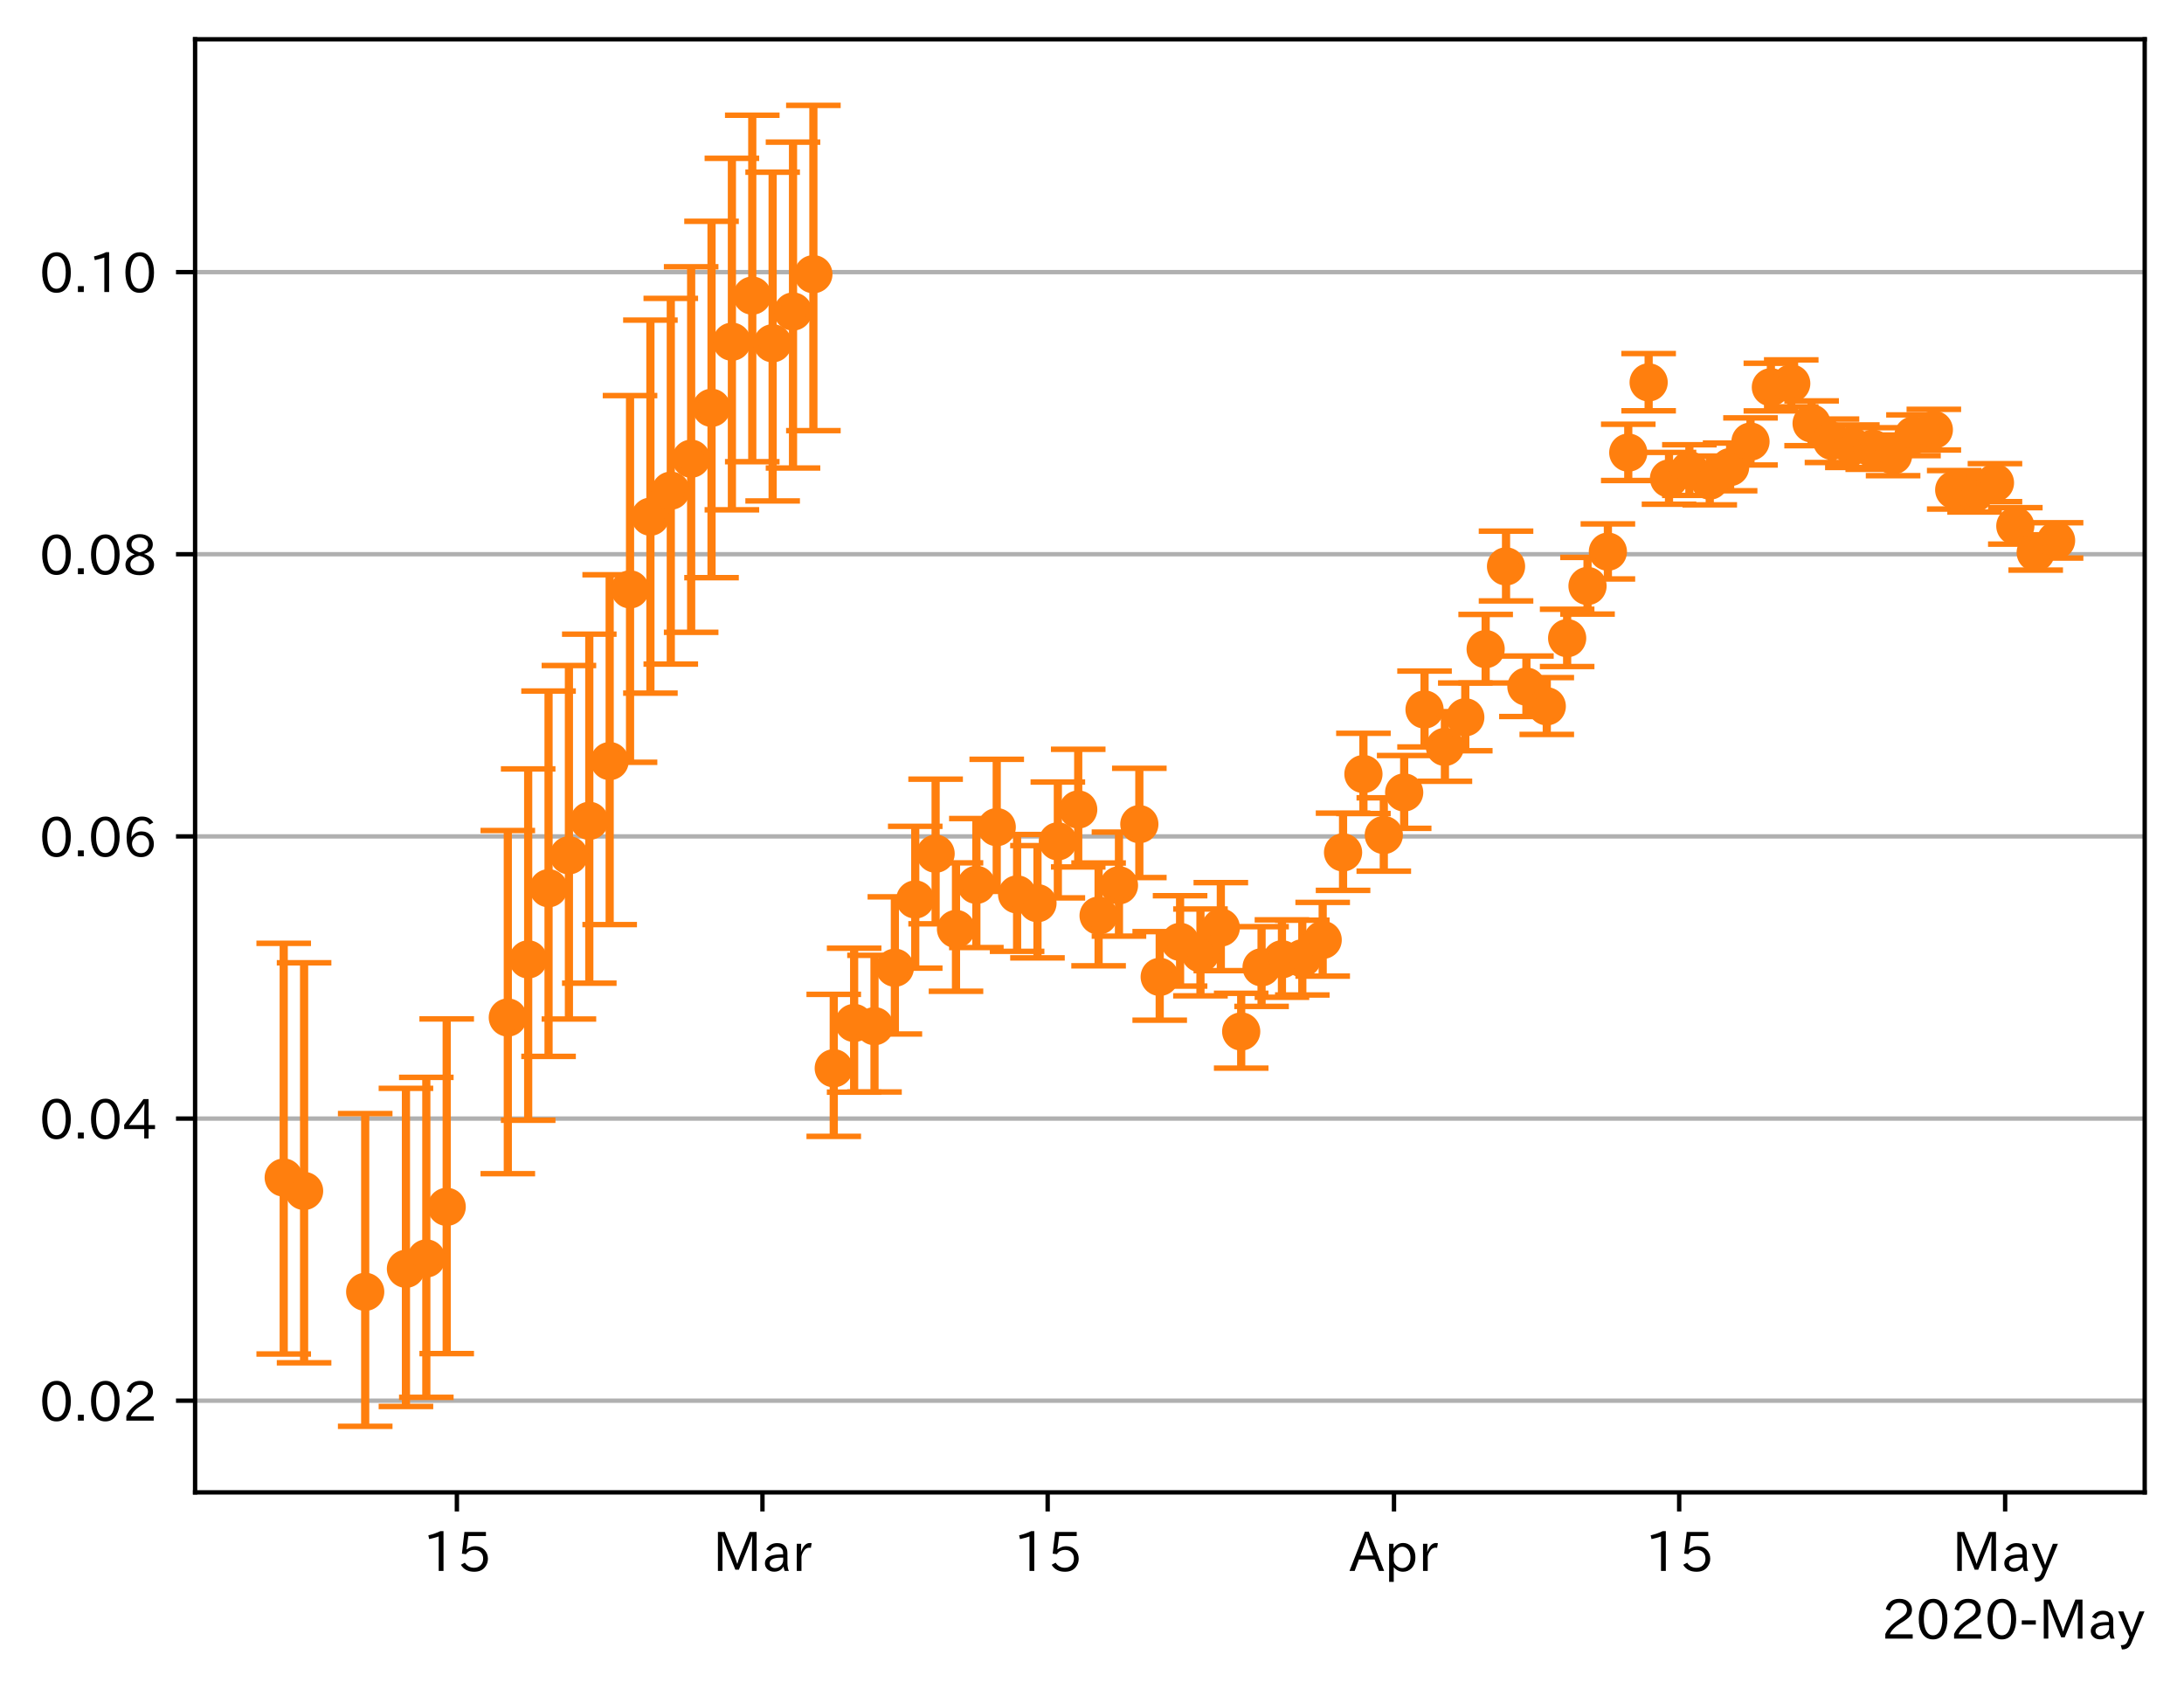 <?xml version="1.0" encoding="utf-8" standalone="no"?>
<!DOCTYPE svg PUBLIC "-//W3C//DTD SVG 1.1//EN"
  "http://www.w3.org/Graphics/SVG/1.1/DTD/svg11.dtd">
<!-- Created with matplotlib (https://matplotlib.org/) -->
<svg height="309.293pt" version="1.1" viewBox="0 0 400.058 309.293" width="400.058pt" xmlns="http://www.w3.org/2000/svg" xmlns:xlink="http://www.w3.org/1999/xlink">
 <defs>
  <style type="text/css">
*{stroke-linecap:butt;stroke-linejoin:round;}
  </style>
 </defs>
 <g id="figure_1">
  <g id="patch_1">
   <path d="M 0 309.293 
L 400.058 309.293 
L 400.058 0 
L 0 0 
z
" style="fill:#ffffff;"/>
  </g>
  <g id="axes_1">
   <g id="patch_2">
    <path d="M 35.737 273.312 
L 392.858 273.312 
L 392.858 7.2 
L 35.737 7.2 
z
" style="fill:#ffffff;"/>
   </g>
   <g id="matplotlib.axis_1">
    <g id="xtick_1">
     <g id="line2d_1">
      <defs>
       <path d="M 0 0 
L 0 3.5 
" id="mb4b5fc99e2" style="stroke:#000000;stroke-width:0.8;"/>
      </defs>
      <g>
       <use style="stroke:#000000;stroke-width:0.8;" x="83.689" xlink:href="#mb4b5fc99e2" y="273.312"/>
      </g>
     </g>
     <g id="text_1">
      <!-- 15 -->
      <defs>
       <path d="M 38.484 0.984 
L 29.688 0.984 
L 29.688 64.109 
Q 21.438 61.281 12.312 59.328 
L 10.688 66.109 
Q 23.734 69.391 32.906 73.922 
L 38.484 73.922 
z
" id="IPAexGothic-49"/>
       <path d="M 18.406 40.672 
Q 25.531 46.297 33.938 46.297 
Q 44 46.297 50.641 39.5 
Q 56.844 33.016 56.844 23.391 
Q 56.844 14.656 51.516 8.016 
Q 44.828 -0.484 31.734 -0.484 
Q 14.984 -0.484 7.328 12.25 
L 14.656 16.062 
Q 20.453 6.781 31.453 6.781 
Q 38.531 6.781 43.266 11.188 
Q 48.141 15.828 48.141 23.484 
Q 48.141 30.719 43.844 35.016 
Q 39.359 39.5 32.125 39.5 
Q 21.969 39.5 16.75 31.688 
L 9.234 32.672 
L 13.812 72.406 
L 53.219 72.406 
L 53.219 64.891 
L 20.953 64.891 
L 17.719 40.672 
z
" id="IPAexGothic-53"/>
      </defs>
      <g transform="translate(77.391 287.803)scale(0.1 -0.1)">
       <use xlink:href="#IPAexGothic-49"/>
       <use x="62.988" xlink:href="#IPAexGothic-53"/>
      </g>
     </g>
    </g>
    <g id="xtick_2">
     <g id="line2d_2">
      <g>
       <use style="stroke:#000000;stroke-width:0.8;" x="139.664" xlink:href="#mb4b5fc99e2" y="273.312"/>
      </g>
     </g>
     <g id="text_2">
      <!-- Mar -->
      <defs>
       <path d="M 80.422 0.984 
L 71.828 0.984 
L 71.828 39.594 
Q 71.828 51.266 72.406 64.594 
L 72.016 64.594 
Q 68.062 53.266 63.531 41.797 
L 47.906 3.266 
L 41.406 3.266 
L 25.641 42.578 
Q 20.75 54.781 17.625 64.703 
L 17.234 64.703 
Q 17.828 48.922 17.828 39.891 
L 17.828 0.984 
L 9.516 0.984 
L 9.516 72.406 
L 22.125 72.406 
L 39.109 30.375 
Q 42.141 23 44.828 14.156 
L 45.125 14.156 
Q 47.312 22.125 50.531 30.172 
L 67.438 72.406 
L 80.422 72.406 
z
" id="IPAexGothic-77"/>
       <path d="M 49.312 0.984 
L 41.75 0.984 
Q 39.984 4.734 39.547 8.688 
L 39.203 8.688 
Q 33.547 -0.391 22.312 -0.391 
Q 14.594 -0.391 9.719 4.5 
Q 5.422 8.797 5.422 14.984 
Q 5.422 30.422 32.031 31.203 
L 38.719 31.391 
L 38.719 33.984 
Q 38.719 39.203 35.75 42.188 
Q 32.625 45.312 27.734 45.312 
Q 19.344 45.312 15.141 37.156 
L 7.719 40.578 
Q 14.656 52 27.938 52 
Q 37.109 52 42.047 46.875 
Q 46.625 42.281 46.625 33.891 
L 46.625 15.578 
Q 46.625 6.25 49.312 0.984 
z
M 38.922 25.391 
L 33.453 25.297 
Q 14.109 24.859 14.109 14.891 
Q 14.109 11.375 16.406 9.078 
Q 19.234 6.297 23.828 6.297 
Q 30.219 6.297 34.906 10.984 
Q 38.922 15.141 38.922 21 
z
" id="IPAexGothic-97"/>
       <path d="M 36.078 51.812 
L 34.578 43.266 
Q 32.906 43.609 31.594 43.609 
Q 25.828 43.609 22.078 38.188 
Q 17.391 31.344 17.391 26.172 
L 17.391 0.984 
L 8.797 0.984 
L 8.797 50.781 
L 16.891 50.781 
L 16.5 35.984 
L 16.703 35.984 
Q 22.219 52.203 32.766 52.203 
Q 34.469 52.203 36.078 51.812 
z
" id="IPAexGothic-114"/>
      </defs>
      <g transform="translate(130.555 287.803)scale(0.1 -0.1)">
       <use xlink:href="#IPAexGothic-77"/>
       <use x="90.186" xlink:href="#IPAexGothic-97"/>
       <use x="145.166" xlink:href="#IPAexGothic-114"/>
      </g>
     </g>
    </g>
    <g id="xtick_3">
     <g id="line2d_3">
      <g>
       <use style="stroke:#000000;stroke-width:0.8;" x="191.908" xlink:href="#mb4b5fc99e2" y="273.312"/>
      </g>
     </g>
     <g id="text_3">
      <!-- 15 -->
      <g transform="translate(185.609 287.803)scale(0.1 -0.1)">
       <use xlink:href="#IPAexGothic-49"/>
       <use x="62.988" xlink:href="#IPAexGothic-53"/>
      </g>
     </g>
    </g>
    <g id="xtick_4">
     <g id="line2d_4">
      <g>
       <use style="stroke:#000000;stroke-width:0.8;" x="255.346" xlink:href="#mb4b5fc99e2" y="273.312"/>
      </g>
     </g>
     <g id="text_4">
      <!-- Apr -->
      <defs>
       <path d="M 63.375 0.984 
L 53.812 0.984 
L 45.906 22.016 
L 17.188 22.016 
L 9.422 0.984 
L -0.094 0.984 
L 28.219 72.906 
L 35.297 72.906 
z
M 43.406 29.109 
L 36.188 48.094 
Q 33.203 56.062 31.688 62.5 
L 31.391 62.5 
Q 29.641 55.672 26.812 48.094 
L 19.734 29.109 
z
" id="IPAexGothic-65"/>
       <path d="M 16.797 42 
Q 23.828 52.203 34.469 52.203 
Q 43.266 52.203 49.562 45.906 
Q 56.891 38.578 56.891 25.688 
Q 56.891 13.141 49.656 5.812 
Q 43.359 -0.484 34.375 -0.484 
Q 24.516 -0.484 17.281 7.766 
L 17.281 -19 
L 8.797 -19 
L 8.797 50.781 
L 16.797 50.781 
z
M 17.281 30.469 
L 17.281 20.172 
Q 17.281 14.016 23.688 9.375 
Q 27.984 6.297 32.906 6.297 
Q 38.578 6.297 42.578 10.297 
Q 47.906 15.578 47.906 25.484 
Q 47.906 34.375 43.5 39.984 
Q 39.109 45.312 32.812 45.312 
Q 25.875 45.312 20.906 38.812 
Q 17.281 34.125 17.281 30.469 
z
" id="IPAexGothic-112"/>
      </defs>
      <g transform="translate(247.204 287.803)scale(0.1 -0.1)">
       <use xlink:href="#IPAexGothic-65"/>
       <use x="63.721" xlink:href="#IPAexGothic-112"/>
       <use x="125.83" xlink:href="#IPAexGothic-114"/>
      </g>
     </g>
    </g>
    <g id="xtick_5">
     <g id="line2d_5">
      <g>
       <use style="stroke:#000000;stroke-width:0.8;" x="307.589" xlink:href="#mb4b5fc99e2" y="273.312"/>
      </g>
     </g>
     <g id="text_5">
      <!-- 15 -->
      <g transform="translate(301.291 287.803)scale(0.1 -0.1)">
       <use xlink:href="#IPAexGothic-49"/>
       <use x="62.988" xlink:href="#IPAexGothic-53"/>
      </g>
     </g>
    </g>
    <g id="xtick_6">
     <g id="line2d_6">
      <g>
       <use style="stroke:#000000;stroke-width:0.8;" x="367.296" xlink:href="#mb4b5fc99e2" y="273.312"/>
      </g>
     </g>
     <g id="text_6">
      <!-- May -->
      <defs>
       <path d="M 48.781 50.781 
L 24.609 -7.625 
Q 19.969 -18.797 8.594 -18.797 
L 7.469 -18.797 
L 5.375 -10.984 
L 6.984 -10.984 
Q 15.141 -10.984 17.969 -3.719 
L 21.188 4.297 
L 0.594 50.781 
L 10.297 50.781 
L 21.297 22.797 
Q 23.875 16.016 25.094 12.203 
L 25.391 12.203 
Q 27.344 18.266 29.109 22.797 
L 39.5 50.781 
z
" id="IPAexGothic-121"/>
      </defs>
      <g transform="translate(357.576 287.803)scale(0.1 -0.1)">
       <use xlink:href="#IPAexGothic-77"/>
       <use x="90.186" xlink:href="#IPAexGothic-97"/>
       <use x="145.166" xlink:href="#IPAexGothic-121"/>
      </g>
     </g>
    </g>
    <g id="text_7">
     <!-- 2020-May -->
     <defs>
      <path d="M 57.172 0.984 
L 6.984 0.984 
L 6.984 9.281 
Q 12.891 23.047 29.594 34.422 
L 32.375 36.281 
Q 40.922 42.141 43.609 45.406 
Q 46.688 49.266 46.688 53.812 
Q 46.688 58.938 43.062 62.547 
Q 39.062 66.547 32.562 66.547 
Q 19.531 66.547 15.484 52 
L 7.766 54.781 
Q 13.328 73.828 33.062 73.828 
Q 43.844 73.828 50.25 67.438 
Q 55.859 61.672 55.859 53.516 
Q 55.859 47.469 52.25 42.531 
Q 48.922 37.75 36.969 30.281 
L 34.859 29 
Q 19.625 19.578 15.281 8.891 
L 57.172 8.891 
z
" id="IPAexGothic-50"/>
      <path d="M 31.844 73.828 
Q 45.016 73.828 52.094 61.625 
Q 57.719 51.953 57.719 36.625 
Q 57.719 21.438 52.094 11.578 
Q 45.125 -0.484 31.5 -0.484 
Q 17.922 -0.484 10.938 11.578 
Q 5.328 21.438 5.328 36.719 
Q 5.328 58.016 15.625 67.719 
Q 22.172 73.828 31.844 73.828 
z
M 31.5 66.656 
Q 23.688 66.656 19.188 58.734 
Q 14.594 50.734 14.594 36.625 
Q 14.594 22.75 19.094 14.797 
Q 23.641 6.984 31.5 6.984 
Q 40.922 6.984 45.453 18.016 
Q 48.438 25.344 48.438 37.109 
Q 48.438 50.875 43.844 58.734 
Q 39.203 66.656 31.5 66.656 
z
" id="IPAexGothic-48"/>
      <path d="M 30.766 26.609 
L 4.984 26.609 
L 4.984 34.422 
L 30.766 34.422 
z
" id="IPAexGothic-45"/>
     </defs>
     <g transform="translate(344.645 300.193)scale(0.1 -0.1)">
      <use xlink:href="#IPAexGothic-50"/>
      <use x="62.988" xlink:href="#IPAexGothic-48"/>
      <use x="125.977" xlink:href="#IPAexGothic-50"/>
      <use x="188.965" xlink:href="#IPAexGothic-48"/>
      <use x="251.953" xlink:href="#IPAexGothic-45"/>
      <use x="287.744" xlink:href="#IPAexGothic-77"/>
      <use x="377.93" xlink:href="#IPAexGothic-97"/>
      <use x="432.91" xlink:href="#IPAexGothic-121"/>
     </g>
    </g>
   </g>
   <g id="matplotlib.axis_2">
    <g id="ytick_1">
     <g id="line2d_7">
      <path clip-path="url(#pa43cb6fadd)" d="M 35.737 256.526 
L 392.858 256.526 
" style="fill:none;stroke:#b0b0b0;stroke-linecap:square;stroke-width:0.8;"/>
     </g>
     <g id="line2d_8">
      <defs>
       <path d="M 0 0 
L -3.5 0 
" id="m1cf8b0e8ee" style="stroke:#000000;stroke-width:0.8;"/>
      </defs>
      <g>
       <use style="stroke:#000000;stroke-width:0.8;" x="35.737" xlink:href="#m1cf8b0e8ee" y="256.526"/>
      </g>
     </g>
     <g id="text_8">
      <!-- 0.02 -->
      <defs>
       <path d="M 18.5 0.984 
L 7.719 0.984 
L 7.719 11.766 
L 18.5 11.766 
z
" id="IPAexGothic-46"/>
      </defs>
      <g transform="translate(7.2 260.272)scale(0.1 -0.1)">
       <use xlink:href="#IPAexGothic-48"/>
       <use x="62.988" xlink:href="#IPAexGothic-46"/>
       <use x="89.404" xlink:href="#IPAexGothic-48"/>
       <use x="152.393" xlink:href="#IPAexGothic-50"/>
      </g>
     </g>
    </g>
    <g id="ytick_2">
     <g id="line2d_9">
      <path clip-path="url(#pa43cb6fadd)" d="M 35.737 204.853 
L 392.858 204.853 
" style="fill:none;stroke:#b0b0b0;stroke-linecap:square;stroke-width:0.8;"/>
     </g>
     <g id="line2d_10">
      <g>
       <use style="stroke:#000000;stroke-width:0.8;" x="35.737" xlink:href="#m1cf8b0e8ee" y="204.853"/>
      </g>
     </g>
     <g id="text_9">
      <!-- 0.04 -->
      <defs>
       <path d="M 59.578 18.109 
L 47.797 18.109 
L 47.797 0.984 
L 39.797 0.984 
L 39.797 18.109 
L 3.078 18.109 
L 3.078 26.125 
L 38.375 73.094 
L 47.797 73.094 
L 47.797 25.531 
L 59.578 25.531 
z
M 40.281 64.203 
L 39.984 64.203 
Q 35.594 57.125 31.297 51.312 
L 11.859 25.531 
L 39.797 25.531 
L 39.797 49.125 
Q 39.797 54.391 40.281 64.203 
z
" id="IPAexGothic-52"/>
      </defs>
      <g transform="translate(7.2 208.598)scale(0.1 -0.1)">
       <use xlink:href="#IPAexGothic-48"/>
       <use x="62.988" xlink:href="#IPAexGothic-46"/>
       <use x="89.404" xlink:href="#IPAexGothic-48"/>
       <use x="152.393" xlink:href="#IPAexGothic-52"/>
      </g>
     </g>
    </g>
    <g id="ytick_3">
     <g id="line2d_11">
      <path clip-path="url(#pa43cb6fadd)" d="M 35.737 153.18 
L 392.858 153.18 
" style="fill:none;stroke:#b0b0b0;stroke-linecap:square;stroke-width:0.8;"/>
     </g>
     <g id="line2d_12">
      <g>
       <use style="stroke:#000000;stroke-width:0.8;" x="35.737" xlink:href="#m1cf8b0e8ee" y="153.18"/>
      </g>
     </g>
     <g id="text_10">
      <!-- 0.06 -->
      <defs>
       <path d="M 16.5 36.375 
Q 23.578 46.578 34.906 46.578 
Q 45.406 46.578 51.812 39.266 
Q 57.422 32.906 57.422 23.781 
Q 57.422 13.812 51.125 6.781 
Q 44.578 -0.484 34.031 -0.484 
Q 21.484 -0.484 14.406 9.078 
Q 7.516 18.406 7.516 34.812 
Q 7.516 53.516 15.828 64.203 
Q 23.344 73.828 35.5 73.828 
Q 49.859 73.828 56.391 62.891 
L 49.219 58.984 
Q 45.219 66.656 35.938 66.656 
Q 17.484 66.656 16.109 36.375 
z
M 33.453 39.797 
Q 26.312 39.797 21.625 34.469 
Q 17.438 29.688 17.438 24.078 
Q 17.438 18.062 21.141 13.188 
Q 26.125 6.688 33.734 6.688 
Q 41.703 6.688 45.953 13.188 
Q 48.828 17.625 48.828 23.484 
Q 48.828 30.375 45.016 34.812 
Q 40.625 39.797 33.453 39.797 
z
" id="IPAexGothic-54"/>
      </defs>
      <g transform="translate(7.2 156.925)scale(0.1 -0.1)">
       <use xlink:href="#IPAexGothic-48"/>
       <use x="62.988" xlink:href="#IPAexGothic-46"/>
       <use x="89.404" xlink:href="#IPAexGothic-48"/>
       <use x="152.393" xlink:href="#IPAexGothic-54"/>
      </g>
     </g>
    </g>
    <g id="ytick_4">
     <g id="line2d_13">
      <path clip-path="url(#pa43cb6fadd)" d="M 35.737 101.507 
L 392.858 101.507 
" style="fill:none;stroke:#b0b0b0;stroke-linecap:square;stroke-width:0.8;"/>
     </g>
     <g id="line2d_14">
      <g>
       <use style="stroke:#000000;stroke-width:0.8;" x="35.737" xlink:href="#m1cf8b0e8ee" y="101.507"/>
      </g>
     </g>
     <g id="text_11">
      <!-- 0.08 -->
      <defs>
       <path d="M 39.703 37.891 
Q 57.812 31.734 57.812 18.703 
Q 57.812 8.453 48.438 3.078 
Q 41.609 -0.875 31.5 -0.875 
Q 21.344 -0.875 14.5 3.078 
Q 5.422 8.297 5.422 18.406 
Q 5.422 31.062 22.016 37.203 
L 22.016 37.5 
Q 7.516 42.719 7.516 54.828 
Q 7.516 64.062 15.328 69.625 
Q 21.969 74.312 31.547 74.312 
Q 42.234 74.312 48.922 68.797 
Q 55.516 63.578 55.516 55.719 
Q 55.516 42.281 39.703 38.188 
z
M 31.594 41.016 
Q 46.828 44.625 46.828 55.125 
Q 46.828 61.188 41.797 64.844 
Q 37.703 67.922 31.5 67.922 
Q 25.094 67.922 20.797 64.5 
Q 16.406 60.891 16.406 55.031 
Q 16.406 49.219 21.094 45.703 
Q 23.344 43.891 26.906 42.531 
Q 31 40.875 31.594 41.016 
z
M 30.906 34.516 
Q 14.406 30.172 14.406 19 
Q 14.406 12.109 20.516 8.688 
Q 25.094 6.109 31.391 6.109 
Q 40.234 6.109 45.016 10.891 
Q 48.531 14.406 48.531 19.531 
Q 48.531 24.906 43.656 28.906 
Q 40.766 31.156 36.719 32.812 
Q 31.984 34.719 30.906 34.516 
z
" id="IPAexGothic-56"/>
      </defs>
      <g transform="translate(7.2 105.252)scale(0.1 -0.1)">
       <use xlink:href="#IPAexGothic-48"/>
       <use x="62.988" xlink:href="#IPAexGothic-46"/>
       <use x="89.404" xlink:href="#IPAexGothic-48"/>
       <use x="152.393" xlink:href="#IPAexGothic-56"/>
      </g>
     </g>
    </g>
    <g id="ytick_5">
     <g id="line2d_15">
      <path clip-path="url(#pa43cb6fadd)" d="M 35.737 49.833 
L 392.858 49.833 
" style="fill:none;stroke:#b0b0b0;stroke-linecap:square;stroke-width:0.8;"/>
     </g>
     <g id="line2d_16">
      <g>
       <use style="stroke:#000000;stroke-width:0.8;" x="35.737" xlink:href="#m1cf8b0e8ee" y="49.833"/>
      </g>
     </g>
     <g id="text_12">
      <!-- 0.10 -->
      <g transform="translate(7.2 53.579)scale(0.1 -0.1)">
       <use xlink:href="#IPAexGothic-48"/>
       <use x="62.988" xlink:href="#IPAexGothic-46"/>
       <use x="89.404" xlink:href="#IPAexGothic-49"/>
       <use x="152.393" xlink:href="#IPAexGothic-48"/>
      </g>
     </g>
    </g>
   </g>
   <g id="LineCollection_1">
    <path clip-path="url(#pa43cb6fadd)" d="M 51.97 247.974 
L 51.97 172.763 
" style="fill:none;stroke:#ff7f0e;stroke-width:1.5;"/>
    <path clip-path="url(#pa43cb6fadd)" d="M 55.702 249.579 
L 55.702 176.322 
" style="fill:none;stroke:#ff7f0e;stroke-width:1.5;"/>
    <path clip-path="url(#pa43cb6fadd)" d="M 66.897 261.216 
L 66.897 203.945 
" style="fill:none;stroke:#ff7f0e;stroke-width:1.5;"/>
    <path clip-path="url(#pa43cb6fadd)" d="M 74.36 257.586 
L 74.36 199.321 
" style="fill:none;stroke:#ff7f0e;stroke-width:1.5;"/>
    <path clip-path="url(#pa43cb6fadd)" d="M 78.092 255.912 
L 78.092 197.309 
" style="fill:none;stroke:#ff7f0e;stroke-width:1.5;"/>
    <path clip-path="url(#pa43cb6fadd)" d="M 81.824 247.901 
L 81.824 186.606 
" style="fill:none;stroke:#ff7f0e;stroke-width:1.5;"/>
    <path clip-path="url(#pa43cb6fadd)" d="M 93.019 214.948 
L 93.019 152.102 
" style="fill:none;stroke:#ff7f0e;stroke-width:1.5;"/>
    <path clip-path="url(#pa43cb6fadd)" d="M 96.75 205.162 
L 96.75 140.819 
" style="fill:none;stroke:#ff7f0e;stroke-width:1.5;"/>
    <path clip-path="url(#pa43cb6fadd)" d="M 100.482 193.464 
L 100.482 126.555 
" style="fill:none;stroke:#ff7f0e;stroke-width:1.5;"/>
    <path clip-path="url(#pa43cb6fadd)" d="M 104.213 186.624 
L 104.213 121.886 
" style="fill:none;stroke:#ff7f0e;stroke-width:1.5;"/>
    <path clip-path="url(#pa43cb6fadd)" d="M 107.945 180.054 
L 107.945 116.14 
" style="fill:none;stroke:#ff7f0e;stroke-width:1.5;"/>
    <path clip-path="url(#pa43cb6fadd)" d="M 111.677 169.331 
L 111.677 105.262 
" style="fill:none;stroke:#ff7f0e;stroke-width:1.5;"/>
    <path clip-path="url(#pa43cb6fadd)" d="M 115.408 139.607 
L 115.408 72.452 
" style="fill:none;stroke:#ff7f0e;stroke-width:1.5;"/>
    <path clip-path="url(#pa43cb6fadd)" d="M 119.14 126.939 
L 119.14 58.627 
" style="fill:none;stroke:#ff7f0e;stroke-width:1.5;"/>
    <path clip-path="url(#pa43cb6fadd)" d="M 122.872 121.618 
L 122.872 54.648 
" style="fill:none;stroke:#ff7f0e;stroke-width:1.5;"/>
    <path clip-path="url(#pa43cb6fadd)" d="M 126.603 115.805 
L 126.603 48.855 
" style="fill:none;stroke:#ff7f0e;stroke-width:1.5;"/>
    <path clip-path="url(#pa43cb6fadd)" d="M 130.335 105.799 
L 130.335 40.531 
" style="fill:none;stroke:#ff7f0e;stroke-width:1.5;"/>
    <path clip-path="url(#pa43cb6fadd)" d="M 134.067 93.365 
L 134.067 28.993 
" style="fill:none;stroke:#ff7f0e;stroke-width:1.5;"/>
    <path clip-path="url(#pa43cb6fadd)" d="M 137.798 84.557 
L 137.798 21.099 
" style="fill:none;stroke:#ff7f0e;stroke-width:1.5;"/>
    <path clip-path="url(#pa43cb6fadd)" d="M 141.53 91.742 
L 141.53 31.537 
" style="fill:none;stroke:#ff7f0e;stroke-width:1.5;"/>
    <path clip-path="url(#pa43cb6fadd)" d="M 145.262 85.714 
L 145.262 26.034 
" style="fill:none;stroke:#ff7f0e;stroke-width:1.5;"/>
    <path clip-path="url(#pa43cb6fadd)" d="M 148.993 78.864 
L 148.993 19.296 
" style="fill:none;stroke:#ff7f0e;stroke-width:1.5;"/>
    <path clip-path="url(#pa43cb6fadd)" d="M 152.725 208.113 
L 152.725 182.104 
" style="fill:none;stroke:#ff7f0e;stroke-width:1.5;"/>
    <path clip-path="url(#pa43cb6fadd)" d="M 156.457 200.02 
L 156.457 173.654 
" style="fill:none;stroke:#ff7f0e;stroke-width:1.5;"/>
    <path clip-path="url(#pa43cb6fadd)" d="M 160.188 199.985 
L 160.188 174.957 
" style="fill:none;stroke:#ff7f0e;stroke-width:1.5;"/>
    <path clip-path="url(#pa43cb6fadd)" d="M 163.92 189.365 
L 163.92 164.245 
" style="fill:none;stroke:#ff7f0e;stroke-width:1.5;"/>
    <path clip-path="url(#pa43cb6fadd)" d="M 167.652 177.305 
L 167.652 151.335 
" style="fill:none;stroke:#ff7f0e;stroke-width:1.5;"/>
    <path clip-path="url(#pa43cb6fadd)" d="M 171.383 169.185 
L 171.383 142.702 
" style="fill:none;stroke:#ff7f0e;stroke-width:1.5;"/>
    <path clip-path="url(#pa43cb6fadd)" d="M 175.115 181.542 
L 175.115 158.022 
" style="fill:none;stroke:#ff7f0e;stroke-width:1.5;"/>
    <path clip-path="url(#pa43cb6fadd)" d="M 178.847 173.535 
L 178.847 149.907 
" style="fill:none;stroke:#ff7f0e;stroke-width:1.5;"/>
    <path clip-path="url(#pa43cb6fadd)" d="M 182.578 163.25 
L 182.578 139.064 
" style="fill:none;stroke:#ff7f0e;stroke-width:1.5;"/>
    <path clip-path="url(#pa43cb6fadd)" d="M 186.31 174.227 
L 186.31 152.827 
" style="fill:none;stroke:#ff7f0e;stroke-width:1.5;"/>
    <path clip-path="url(#pa43cb6fadd)" d="M 190.042 175.428 
L 190.042 154.865 
" style="fill:none;stroke:#ff7f0e;stroke-width:1.5;"/>
    <path clip-path="url(#pa43cb6fadd)" d="M 193.773 164.437 
L 193.773 143.22 
" style="fill:none;stroke:#ff7f0e;stroke-width:1.5;"/>
    <path clip-path="url(#pa43cb6fadd)" d="M 197.505 158.774 
L 197.505 137.224 
" style="fill:none;stroke:#ff7f0e;stroke-width:1.5;"/>
    <path clip-path="url(#pa43cb6fadd)" d="M 201.237 176.878 
L 201.237 158.047 
" style="fill:none;stroke:#ff7f0e;stroke-width:1.5;"/>
    <path clip-path="url(#pa43cb6fadd)" d="M 204.968 171.443 
L 204.968 152.397 
" style="fill:none;stroke:#ff7f0e;stroke-width:1.5;"/>
    <path clip-path="url(#pa43cb6fadd)" d="M 208.7 160.719 
L 208.7 140.708 
" style="fill:none;stroke:#ff7f0e;stroke-width:1.5;"/>
    <path clip-path="url(#pa43cb6fadd)" d="M 212.432 186.838 
L 212.432 170.614 
" style="fill:none;stroke:#ff7f0e;stroke-width:1.5;"/>
    <path clip-path="url(#pa43cb6fadd)" d="M 216.163 180.591 
L 216.163 164.047 
" style="fill:none;stroke:#ff7f0e;stroke-width:1.5;"/>
    <path clip-path="url(#pa43cb6fadd)" d="M 219.895 182.378 
L 219.895 166.481 
" style="fill:none;stroke:#ff7f0e;stroke-width:1.5;"/>
    <path clip-path="url(#pa43cb6fadd)" d="M 223.627 177.762 
L 223.627 161.648 
" style="fill:none;stroke:#ff7f0e;stroke-width:1.5;"/>
    <path clip-path="url(#pa43cb6fadd)" d="M 227.358 195.617 
L 227.358 181.912 
" style="fill:none;stroke:#ff7f0e;stroke-width:1.5;"/>
    <path clip-path="url(#pa43cb6fadd)" d="M 231.09 184.311 
L 231.09 169.71 
" style="fill:none;stroke:#ff7f0e;stroke-width:1.5;"/>
    <path clip-path="url(#pa43cb6fadd)" d="M 234.822 182.643 
L 234.822 168.459 
" style="fill:none;stroke:#ff7f0e;stroke-width:1.5;"/>
    <path clip-path="url(#pa43cb6fadd)" d="M 238.553 182.225 
L 238.553 168.525 
" style="fill:none;stroke:#ff7f0e;stroke-width:1.5;"/>
    <path clip-path="url(#pa43cb6fadd)" d="M 242.285 178.767 
L 242.285 165.268 
" style="fill:none;stroke:#ff7f0e;stroke-width:1.5;"/>
    <path clip-path="url(#pa43cb6fadd)" d="M 246.017 163.066 
L 246.017 148.919 
" style="fill:none;stroke:#ff7f0e;stroke-width:1.5;"/>
    <path clip-path="url(#pa43cb6fadd)" d="M 249.748 148.995 
L 249.748 134.296 
" style="fill:none;stroke:#ff7f0e;stroke-width:1.5;"/>
    <path clip-path="url(#pa43cb6fadd)" d="M 253.48 159.541 
L 253.48 146.109 
" style="fill:none;stroke:#ff7f0e;stroke-width:1.5;"/>
    <path clip-path="url(#pa43cb6fadd)" d="M 257.212 151.701 
L 257.212 138.368 
" style="fill:none;stroke:#ff7f0e;stroke-width:1.5;"/>
    <path clip-path="url(#pa43cb6fadd)" d="M 260.943 136.793 
L 260.943 122.901 
" style="fill:none;stroke:#ff7f0e;stroke-width:1.5;"/>
    <path clip-path="url(#pa43cb6fadd)" d="M 264.675 143.085 
L 264.675 130.328 
" style="fill:none;stroke:#ff7f0e;stroke-width:1.5;"/>
    <path clip-path="url(#pa43cb6fadd)" d="M 268.407 137.494 
L 268.407 125.084 
" style="fill:none;stroke:#ff7f0e;stroke-width:1.5;"/>
    <path clip-path="url(#pa43cb6fadd)" d="M 272.138 125.08 
L 272.138 112.531 
" style="fill:none;stroke:#ff7f0e;stroke-width:1.5;"/>
    <path clip-path="url(#pa43cb6fadd)" d="M 275.87 110.053 
L 275.87 97.273 
" style="fill:none;stroke:#ff7f0e;stroke-width:1.5;"/>
    <path clip-path="url(#pa43cb6fadd)" d="M 279.602 131.225 
L 279.602 120.146 
" style="fill:none;stroke:#ff7f0e;stroke-width:1.5;"/>
    <path clip-path="url(#pa43cb6fadd)" d="M 283.333 134.505 
L 283.333 124.097 
" style="fill:none;stroke:#ff7f0e;stroke-width:1.5;"/>
    <path clip-path="url(#pa43cb6fadd)" d="M 287.065 122.07 
L 287.065 111.578 
" style="fill:none;stroke:#ff7f0e;stroke-width:1.5;"/>
    <path clip-path="url(#pa43cb6fadd)" d="M 290.797 112.461 
L 290.797 102.082 
" style="fill:none;stroke:#ff7f0e;stroke-width:1.5;"/>
    <path clip-path="url(#pa43cb6fadd)" d="M 294.528 106.034 
L 294.528 95.949 
" style="fill:none;stroke:#ff7f0e;stroke-width:1.5;"/>
    <path clip-path="url(#pa43cb6fadd)" d="M 298.26 88.004 
L 298.26 77.699 
" style="fill:none;stroke:#ff7f0e;stroke-width:1.5;"/>
    <path clip-path="url(#pa43cb6fadd)" d="M 301.992 75.229 
L 301.992 64.752 
" style="fill:none;stroke:#ff7f0e;stroke-width:1.5;"/>
    <path clip-path="url(#pa43cb6fadd)" d="M 305.723 92.34 
L 305.723 82.854 
" style="fill:none;stroke:#ff7f0e;stroke-width:1.5;"/>
    <path clip-path="url(#pa43cb6fadd)" d="M 309.455 90.727 
L 309.455 81.452 
" style="fill:none;stroke:#ff7f0e;stroke-width:1.5;"/>
    <path clip-path="url(#pa43cb6fadd)" d="M 313.187 92.455 
L 313.187 83.518 
" style="fill:none;stroke:#ff7f0e;stroke-width:1.5;"/>
    <path clip-path="url(#pa43cb6fadd)" d="M 316.918 89.883 
L 316.918 81.144 
" style="fill:none;stroke:#ff7f0e;stroke-width:1.5;"/>
    <path clip-path="url(#pa43cb6fadd)" d="M 320.65 85.158 
L 320.65 76.536 
" style="fill:none;stroke:#ff7f0e;stroke-width:1.5;"/>
    <path clip-path="url(#pa43cb6fadd)" d="M 324.382 75.255 
L 324.382 66.524 
" style="fill:none;stroke:#ff7f0e;stroke-width:1.5;"/>
    <path clip-path="url(#pa43cb6fadd)" d="M 328.113 74.501 
L 328.113 65.907 
" style="fill:none;stroke:#ff7f0e;stroke-width:1.5;"/>
    <path clip-path="url(#pa43cb6fadd)" d="M 331.845 81.624 
L 331.845 73.421 
" style="fill:none;stroke:#ff7f0e;stroke-width:1.5;"/>
    <path clip-path="url(#pa43cb6fadd)" d="M 335.576 84.708 
L 335.576 76.747 
" style="fill:none;stroke:#ff7f0e;stroke-width:1.5;"/>
    <path clip-path="url(#pa43cb6fadd)" d="M 339.308 85.61 
L 339.308 77.824 
" style="fill:none;stroke:#ff7f0e;stroke-width:1.5;"/>
    <path clip-path="url(#pa43cb6fadd)" d="M 343.04 85.955 
L 343.04 78.332 
" style="fill:none;stroke:#ff7f0e;stroke-width:1.5;"/>
    <path clip-path="url(#pa43cb6fadd)" d="M 346.771 87.117 
L 346.771 79.666 
" style="fill:none;stroke:#ff7f0e;stroke-width:1.5;"/>
    <path clip-path="url(#pa43cb6fadd)" d="M 350.503 83.449 
L 350.503 75.984 
" style="fill:none;stroke:#ff7f0e;stroke-width:1.5;"/>
    <path clip-path="url(#pa43cb6fadd)" d="M 354.235 82.409 
L 354.235 74.969 
" style="fill:none;stroke:#ff7f0e;stroke-width:1.5;"/>
    <path clip-path="url(#pa43cb6fadd)" d="M 357.966 93.226 
L 357.966 86.178 
" style="fill:none;stroke:#ff7f0e;stroke-width:1.5;"/>
    <path clip-path="url(#pa43cb6fadd)" d="M 361.698 93.774 
L 361.698 86.814 
" style="fill:none;stroke:#ff7f0e;stroke-width:1.5;"/>
    <path clip-path="url(#pa43cb6fadd)" d="M 365.43 91.874 
L 365.43 84.915 
" style="fill:none;stroke:#ff7f0e;stroke-width:1.5;"/>
    <path clip-path="url(#pa43cb6fadd)" d="M 369.161 99.648 
L 369.161 92.974 
" style="fill:none;stroke:#ff7f0e;stroke-width:1.5;"/>
    <path clip-path="url(#pa43cb6fadd)" d="M 372.893 104.412 
L 372.893 97.945 
" style="fill:none;stroke:#ff7f0e;stroke-width:1.5;"/>
    <path clip-path="url(#pa43cb6fadd)" d="M 376.625 102.201 
L 376.625 95.733 
" style="fill:none;stroke:#ff7f0e;stroke-width:1.5;"/>
   </g>
   <g id="line2d_17">
    <defs>
     <path d="M 5 0 
L -5 -0 
" id="m012a7cda6e" style="stroke:#ff7f0e;"/>
    </defs>
    <g clip-path="url(#pa43cb6fadd)">
     <use style="fill:#ff7f0e;stroke:#ff7f0e;" x="51.97" xlink:href="#m012a7cda6e" y="247.974"/>
     <use style="fill:#ff7f0e;stroke:#ff7f0e;" x="55.702" xlink:href="#m012a7cda6e" y="249.579"/>
     <use style="fill:#ff7f0e;stroke:#ff7f0e;" x="66.897" xlink:href="#m012a7cda6e" y="261.216"/>
     <use style="fill:#ff7f0e;stroke:#ff7f0e;" x="74.36" xlink:href="#m012a7cda6e" y="257.586"/>
     <use style="fill:#ff7f0e;stroke:#ff7f0e;" x="78.092" xlink:href="#m012a7cda6e" y="255.912"/>
     <use style="fill:#ff7f0e;stroke:#ff7f0e;" x="81.824" xlink:href="#m012a7cda6e" y="247.901"/>
     <use style="fill:#ff7f0e;stroke:#ff7f0e;" x="93.019" xlink:href="#m012a7cda6e" y="214.948"/>
     <use style="fill:#ff7f0e;stroke:#ff7f0e;" x="96.75" xlink:href="#m012a7cda6e" y="205.162"/>
     <use style="fill:#ff7f0e;stroke:#ff7f0e;" x="100.482" xlink:href="#m012a7cda6e" y="193.464"/>
     <use style="fill:#ff7f0e;stroke:#ff7f0e;" x="104.213" xlink:href="#m012a7cda6e" y="186.624"/>
     <use style="fill:#ff7f0e;stroke:#ff7f0e;" x="107.945" xlink:href="#m012a7cda6e" y="180.054"/>
     <use style="fill:#ff7f0e;stroke:#ff7f0e;" x="111.677" xlink:href="#m012a7cda6e" y="169.331"/>
     <use style="fill:#ff7f0e;stroke:#ff7f0e;" x="115.408" xlink:href="#m012a7cda6e" y="139.607"/>
     <use style="fill:#ff7f0e;stroke:#ff7f0e;" x="119.14" xlink:href="#m012a7cda6e" y="126.939"/>
     <use style="fill:#ff7f0e;stroke:#ff7f0e;" x="122.872" xlink:href="#m012a7cda6e" y="121.618"/>
     <use style="fill:#ff7f0e;stroke:#ff7f0e;" x="126.603" xlink:href="#m012a7cda6e" y="115.805"/>
     <use style="fill:#ff7f0e;stroke:#ff7f0e;" x="130.335" xlink:href="#m012a7cda6e" y="105.799"/>
     <use style="fill:#ff7f0e;stroke:#ff7f0e;" x="134.067" xlink:href="#m012a7cda6e" y="93.365"/>
     <use style="fill:#ff7f0e;stroke:#ff7f0e;" x="137.798" xlink:href="#m012a7cda6e" y="84.557"/>
     <use style="fill:#ff7f0e;stroke:#ff7f0e;" x="141.53" xlink:href="#m012a7cda6e" y="91.742"/>
     <use style="fill:#ff7f0e;stroke:#ff7f0e;" x="145.262" xlink:href="#m012a7cda6e" y="85.714"/>
     <use style="fill:#ff7f0e;stroke:#ff7f0e;" x="148.993" xlink:href="#m012a7cda6e" y="78.864"/>
     <use style="fill:#ff7f0e;stroke:#ff7f0e;" x="152.725" xlink:href="#m012a7cda6e" y="208.113"/>
     <use style="fill:#ff7f0e;stroke:#ff7f0e;" x="156.457" xlink:href="#m012a7cda6e" y="200.02"/>
     <use style="fill:#ff7f0e;stroke:#ff7f0e;" x="160.188" xlink:href="#m012a7cda6e" y="199.985"/>
     <use style="fill:#ff7f0e;stroke:#ff7f0e;" x="163.92" xlink:href="#m012a7cda6e" y="189.365"/>
     <use style="fill:#ff7f0e;stroke:#ff7f0e;" x="167.652" xlink:href="#m012a7cda6e" y="177.305"/>
     <use style="fill:#ff7f0e;stroke:#ff7f0e;" x="171.383" xlink:href="#m012a7cda6e" y="169.185"/>
     <use style="fill:#ff7f0e;stroke:#ff7f0e;" x="175.115" xlink:href="#m012a7cda6e" y="181.542"/>
     <use style="fill:#ff7f0e;stroke:#ff7f0e;" x="178.847" xlink:href="#m012a7cda6e" y="173.535"/>
     <use style="fill:#ff7f0e;stroke:#ff7f0e;" x="182.578" xlink:href="#m012a7cda6e" y="163.25"/>
     <use style="fill:#ff7f0e;stroke:#ff7f0e;" x="186.31" xlink:href="#m012a7cda6e" y="174.227"/>
     <use style="fill:#ff7f0e;stroke:#ff7f0e;" x="190.042" xlink:href="#m012a7cda6e" y="175.428"/>
     <use style="fill:#ff7f0e;stroke:#ff7f0e;" x="193.773" xlink:href="#m012a7cda6e" y="164.437"/>
     <use style="fill:#ff7f0e;stroke:#ff7f0e;" x="197.505" xlink:href="#m012a7cda6e" y="158.774"/>
     <use style="fill:#ff7f0e;stroke:#ff7f0e;" x="201.237" xlink:href="#m012a7cda6e" y="176.878"/>
     <use style="fill:#ff7f0e;stroke:#ff7f0e;" x="204.968" xlink:href="#m012a7cda6e" y="171.443"/>
     <use style="fill:#ff7f0e;stroke:#ff7f0e;" x="208.7" xlink:href="#m012a7cda6e" y="160.719"/>
     <use style="fill:#ff7f0e;stroke:#ff7f0e;" x="212.432" xlink:href="#m012a7cda6e" y="186.838"/>
     <use style="fill:#ff7f0e;stroke:#ff7f0e;" x="216.163" xlink:href="#m012a7cda6e" y="180.591"/>
     <use style="fill:#ff7f0e;stroke:#ff7f0e;" x="219.895" xlink:href="#m012a7cda6e" y="182.378"/>
     <use style="fill:#ff7f0e;stroke:#ff7f0e;" x="223.627" xlink:href="#m012a7cda6e" y="177.762"/>
     <use style="fill:#ff7f0e;stroke:#ff7f0e;" x="227.358" xlink:href="#m012a7cda6e" y="195.617"/>
     <use style="fill:#ff7f0e;stroke:#ff7f0e;" x="231.09" xlink:href="#m012a7cda6e" y="184.311"/>
     <use style="fill:#ff7f0e;stroke:#ff7f0e;" x="234.822" xlink:href="#m012a7cda6e" y="182.643"/>
     <use style="fill:#ff7f0e;stroke:#ff7f0e;" x="238.553" xlink:href="#m012a7cda6e" y="182.225"/>
     <use style="fill:#ff7f0e;stroke:#ff7f0e;" x="242.285" xlink:href="#m012a7cda6e" y="178.767"/>
     <use style="fill:#ff7f0e;stroke:#ff7f0e;" x="246.017" xlink:href="#m012a7cda6e" y="163.066"/>
     <use style="fill:#ff7f0e;stroke:#ff7f0e;" x="249.748" xlink:href="#m012a7cda6e" y="148.995"/>
     <use style="fill:#ff7f0e;stroke:#ff7f0e;" x="253.48" xlink:href="#m012a7cda6e" y="159.541"/>
     <use style="fill:#ff7f0e;stroke:#ff7f0e;" x="257.212" xlink:href="#m012a7cda6e" y="151.701"/>
     <use style="fill:#ff7f0e;stroke:#ff7f0e;" x="260.943" xlink:href="#m012a7cda6e" y="136.793"/>
     <use style="fill:#ff7f0e;stroke:#ff7f0e;" x="264.675" xlink:href="#m012a7cda6e" y="143.085"/>
     <use style="fill:#ff7f0e;stroke:#ff7f0e;" x="268.407" xlink:href="#m012a7cda6e" y="137.494"/>
     <use style="fill:#ff7f0e;stroke:#ff7f0e;" x="272.138" xlink:href="#m012a7cda6e" y="125.08"/>
     <use style="fill:#ff7f0e;stroke:#ff7f0e;" x="275.87" xlink:href="#m012a7cda6e" y="110.053"/>
     <use style="fill:#ff7f0e;stroke:#ff7f0e;" x="279.602" xlink:href="#m012a7cda6e" y="131.225"/>
     <use style="fill:#ff7f0e;stroke:#ff7f0e;" x="283.333" xlink:href="#m012a7cda6e" y="134.505"/>
     <use style="fill:#ff7f0e;stroke:#ff7f0e;" x="287.065" xlink:href="#m012a7cda6e" y="122.07"/>
     <use style="fill:#ff7f0e;stroke:#ff7f0e;" x="290.797" xlink:href="#m012a7cda6e" y="112.461"/>
     <use style="fill:#ff7f0e;stroke:#ff7f0e;" x="294.528" xlink:href="#m012a7cda6e" y="106.034"/>
     <use style="fill:#ff7f0e;stroke:#ff7f0e;" x="298.26" xlink:href="#m012a7cda6e" y="88.004"/>
     <use style="fill:#ff7f0e;stroke:#ff7f0e;" x="301.992" xlink:href="#m012a7cda6e" y="75.229"/>
     <use style="fill:#ff7f0e;stroke:#ff7f0e;" x="305.723" xlink:href="#m012a7cda6e" y="92.34"/>
     <use style="fill:#ff7f0e;stroke:#ff7f0e;" x="309.455" xlink:href="#m012a7cda6e" y="90.727"/>
     <use style="fill:#ff7f0e;stroke:#ff7f0e;" x="313.187" xlink:href="#m012a7cda6e" y="92.455"/>
     <use style="fill:#ff7f0e;stroke:#ff7f0e;" x="316.918" xlink:href="#m012a7cda6e" y="89.883"/>
     <use style="fill:#ff7f0e;stroke:#ff7f0e;" x="320.65" xlink:href="#m012a7cda6e" y="85.158"/>
     <use style="fill:#ff7f0e;stroke:#ff7f0e;" x="324.382" xlink:href="#m012a7cda6e" y="75.255"/>
     <use style="fill:#ff7f0e;stroke:#ff7f0e;" x="328.113" xlink:href="#m012a7cda6e" y="74.501"/>
     <use style="fill:#ff7f0e;stroke:#ff7f0e;" x="331.845" xlink:href="#m012a7cda6e" y="81.624"/>
     <use style="fill:#ff7f0e;stroke:#ff7f0e;" x="335.576" xlink:href="#m012a7cda6e" y="84.708"/>
     <use style="fill:#ff7f0e;stroke:#ff7f0e;" x="339.308" xlink:href="#m012a7cda6e" y="85.61"/>
     <use style="fill:#ff7f0e;stroke:#ff7f0e;" x="343.04" xlink:href="#m012a7cda6e" y="85.955"/>
     <use style="fill:#ff7f0e;stroke:#ff7f0e;" x="346.771" xlink:href="#m012a7cda6e" y="87.117"/>
     <use style="fill:#ff7f0e;stroke:#ff7f0e;" x="350.503" xlink:href="#m012a7cda6e" y="83.449"/>
     <use style="fill:#ff7f0e;stroke:#ff7f0e;" x="354.235" xlink:href="#m012a7cda6e" y="82.409"/>
     <use style="fill:#ff7f0e;stroke:#ff7f0e;" x="357.966" xlink:href="#m012a7cda6e" y="93.226"/>
     <use style="fill:#ff7f0e;stroke:#ff7f0e;" x="361.698" xlink:href="#m012a7cda6e" y="93.774"/>
     <use style="fill:#ff7f0e;stroke:#ff7f0e;" x="365.43" xlink:href="#m012a7cda6e" y="91.874"/>
     <use style="fill:#ff7f0e;stroke:#ff7f0e;" x="369.161" xlink:href="#m012a7cda6e" y="99.648"/>
     <use style="fill:#ff7f0e;stroke:#ff7f0e;" x="372.893" xlink:href="#m012a7cda6e" y="104.412"/>
     <use style="fill:#ff7f0e;stroke:#ff7f0e;" x="376.625" xlink:href="#m012a7cda6e" y="102.201"/>
    </g>
   </g>
   <g id="line2d_18">
    <g clip-path="url(#pa43cb6fadd)">
     <use style="fill:#ff7f0e;stroke:#ff7f0e;" x="51.97" xlink:href="#m012a7cda6e" y="172.763"/>
     <use style="fill:#ff7f0e;stroke:#ff7f0e;" x="55.702" xlink:href="#m012a7cda6e" y="176.322"/>
     <use style="fill:#ff7f0e;stroke:#ff7f0e;" x="66.897" xlink:href="#m012a7cda6e" y="203.945"/>
     <use style="fill:#ff7f0e;stroke:#ff7f0e;" x="74.36" xlink:href="#m012a7cda6e" y="199.321"/>
     <use style="fill:#ff7f0e;stroke:#ff7f0e;" x="78.092" xlink:href="#m012a7cda6e" y="197.309"/>
     <use style="fill:#ff7f0e;stroke:#ff7f0e;" x="81.824" xlink:href="#m012a7cda6e" y="186.606"/>
     <use style="fill:#ff7f0e;stroke:#ff7f0e;" x="93.019" xlink:href="#m012a7cda6e" y="152.102"/>
     <use style="fill:#ff7f0e;stroke:#ff7f0e;" x="96.75" xlink:href="#m012a7cda6e" y="140.819"/>
     <use style="fill:#ff7f0e;stroke:#ff7f0e;" x="100.482" xlink:href="#m012a7cda6e" y="126.555"/>
     <use style="fill:#ff7f0e;stroke:#ff7f0e;" x="104.213" xlink:href="#m012a7cda6e" y="121.886"/>
     <use style="fill:#ff7f0e;stroke:#ff7f0e;" x="107.945" xlink:href="#m012a7cda6e" y="116.14"/>
     <use style="fill:#ff7f0e;stroke:#ff7f0e;" x="111.677" xlink:href="#m012a7cda6e" y="105.262"/>
     <use style="fill:#ff7f0e;stroke:#ff7f0e;" x="115.408" xlink:href="#m012a7cda6e" y="72.452"/>
     <use style="fill:#ff7f0e;stroke:#ff7f0e;" x="119.14" xlink:href="#m012a7cda6e" y="58.627"/>
     <use style="fill:#ff7f0e;stroke:#ff7f0e;" x="122.872" xlink:href="#m012a7cda6e" y="54.648"/>
     <use style="fill:#ff7f0e;stroke:#ff7f0e;" x="126.603" xlink:href="#m012a7cda6e" y="48.855"/>
     <use style="fill:#ff7f0e;stroke:#ff7f0e;" x="130.335" xlink:href="#m012a7cda6e" y="40.531"/>
     <use style="fill:#ff7f0e;stroke:#ff7f0e;" x="134.067" xlink:href="#m012a7cda6e" y="28.993"/>
     <use style="fill:#ff7f0e;stroke:#ff7f0e;" x="137.798" xlink:href="#m012a7cda6e" y="21.099"/>
     <use style="fill:#ff7f0e;stroke:#ff7f0e;" x="141.53" xlink:href="#m012a7cda6e" y="31.537"/>
     <use style="fill:#ff7f0e;stroke:#ff7f0e;" x="145.262" xlink:href="#m012a7cda6e" y="26.034"/>
     <use style="fill:#ff7f0e;stroke:#ff7f0e;" x="148.993" xlink:href="#m012a7cda6e" y="19.296"/>
     <use style="fill:#ff7f0e;stroke:#ff7f0e;" x="152.725" xlink:href="#m012a7cda6e" y="182.104"/>
     <use style="fill:#ff7f0e;stroke:#ff7f0e;" x="156.457" xlink:href="#m012a7cda6e" y="173.654"/>
     <use style="fill:#ff7f0e;stroke:#ff7f0e;" x="160.188" xlink:href="#m012a7cda6e" y="174.957"/>
     <use style="fill:#ff7f0e;stroke:#ff7f0e;" x="163.92" xlink:href="#m012a7cda6e" y="164.245"/>
     <use style="fill:#ff7f0e;stroke:#ff7f0e;" x="167.652" xlink:href="#m012a7cda6e" y="151.335"/>
     <use style="fill:#ff7f0e;stroke:#ff7f0e;" x="171.383" xlink:href="#m012a7cda6e" y="142.702"/>
     <use style="fill:#ff7f0e;stroke:#ff7f0e;" x="175.115" xlink:href="#m012a7cda6e" y="158.022"/>
     <use style="fill:#ff7f0e;stroke:#ff7f0e;" x="178.847" xlink:href="#m012a7cda6e" y="149.907"/>
     <use style="fill:#ff7f0e;stroke:#ff7f0e;" x="182.578" xlink:href="#m012a7cda6e" y="139.064"/>
     <use style="fill:#ff7f0e;stroke:#ff7f0e;" x="186.31" xlink:href="#m012a7cda6e" y="152.827"/>
     <use style="fill:#ff7f0e;stroke:#ff7f0e;" x="190.042" xlink:href="#m012a7cda6e" y="154.865"/>
     <use style="fill:#ff7f0e;stroke:#ff7f0e;" x="193.773" xlink:href="#m012a7cda6e" y="143.22"/>
     <use style="fill:#ff7f0e;stroke:#ff7f0e;" x="197.505" xlink:href="#m012a7cda6e" y="137.224"/>
     <use style="fill:#ff7f0e;stroke:#ff7f0e;" x="201.237" xlink:href="#m012a7cda6e" y="158.047"/>
     <use style="fill:#ff7f0e;stroke:#ff7f0e;" x="204.968" xlink:href="#m012a7cda6e" y="152.397"/>
     <use style="fill:#ff7f0e;stroke:#ff7f0e;" x="208.7" xlink:href="#m012a7cda6e" y="140.708"/>
     <use style="fill:#ff7f0e;stroke:#ff7f0e;" x="212.432" xlink:href="#m012a7cda6e" y="170.614"/>
     <use style="fill:#ff7f0e;stroke:#ff7f0e;" x="216.163" xlink:href="#m012a7cda6e" y="164.047"/>
     <use style="fill:#ff7f0e;stroke:#ff7f0e;" x="219.895" xlink:href="#m012a7cda6e" y="166.481"/>
     <use style="fill:#ff7f0e;stroke:#ff7f0e;" x="223.627" xlink:href="#m012a7cda6e" y="161.648"/>
     <use style="fill:#ff7f0e;stroke:#ff7f0e;" x="227.358" xlink:href="#m012a7cda6e" y="181.912"/>
     <use style="fill:#ff7f0e;stroke:#ff7f0e;" x="231.09" xlink:href="#m012a7cda6e" y="169.71"/>
     <use style="fill:#ff7f0e;stroke:#ff7f0e;" x="234.822" xlink:href="#m012a7cda6e" y="168.459"/>
     <use style="fill:#ff7f0e;stroke:#ff7f0e;" x="238.553" xlink:href="#m012a7cda6e" y="168.525"/>
     <use style="fill:#ff7f0e;stroke:#ff7f0e;" x="242.285" xlink:href="#m012a7cda6e" y="165.268"/>
     <use style="fill:#ff7f0e;stroke:#ff7f0e;" x="246.017" xlink:href="#m012a7cda6e" y="148.919"/>
     <use style="fill:#ff7f0e;stroke:#ff7f0e;" x="249.748" xlink:href="#m012a7cda6e" y="134.296"/>
     <use style="fill:#ff7f0e;stroke:#ff7f0e;" x="253.48" xlink:href="#m012a7cda6e" y="146.109"/>
     <use style="fill:#ff7f0e;stroke:#ff7f0e;" x="257.212" xlink:href="#m012a7cda6e" y="138.368"/>
     <use style="fill:#ff7f0e;stroke:#ff7f0e;" x="260.943" xlink:href="#m012a7cda6e" y="122.901"/>
     <use style="fill:#ff7f0e;stroke:#ff7f0e;" x="264.675" xlink:href="#m012a7cda6e" y="130.328"/>
     <use style="fill:#ff7f0e;stroke:#ff7f0e;" x="268.407" xlink:href="#m012a7cda6e" y="125.084"/>
     <use style="fill:#ff7f0e;stroke:#ff7f0e;" x="272.138" xlink:href="#m012a7cda6e" y="112.531"/>
     <use style="fill:#ff7f0e;stroke:#ff7f0e;" x="275.87" xlink:href="#m012a7cda6e" y="97.273"/>
     <use style="fill:#ff7f0e;stroke:#ff7f0e;" x="279.602" xlink:href="#m012a7cda6e" y="120.146"/>
     <use style="fill:#ff7f0e;stroke:#ff7f0e;" x="283.333" xlink:href="#m012a7cda6e" y="124.097"/>
     <use style="fill:#ff7f0e;stroke:#ff7f0e;" x="287.065" xlink:href="#m012a7cda6e" y="111.578"/>
     <use style="fill:#ff7f0e;stroke:#ff7f0e;" x="290.797" xlink:href="#m012a7cda6e" y="102.082"/>
     <use style="fill:#ff7f0e;stroke:#ff7f0e;" x="294.528" xlink:href="#m012a7cda6e" y="95.949"/>
     <use style="fill:#ff7f0e;stroke:#ff7f0e;" x="298.26" xlink:href="#m012a7cda6e" y="77.699"/>
     <use style="fill:#ff7f0e;stroke:#ff7f0e;" x="301.992" xlink:href="#m012a7cda6e" y="64.752"/>
     <use style="fill:#ff7f0e;stroke:#ff7f0e;" x="305.723" xlink:href="#m012a7cda6e" y="82.854"/>
     <use style="fill:#ff7f0e;stroke:#ff7f0e;" x="309.455" xlink:href="#m012a7cda6e" y="81.452"/>
     <use style="fill:#ff7f0e;stroke:#ff7f0e;" x="313.187" xlink:href="#m012a7cda6e" y="83.518"/>
     <use style="fill:#ff7f0e;stroke:#ff7f0e;" x="316.918" xlink:href="#m012a7cda6e" y="81.144"/>
     <use style="fill:#ff7f0e;stroke:#ff7f0e;" x="320.65" xlink:href="#m012a7cda6e" y="76.536"/>
     <use style="fill:#ff7f0e;stroke:#ff7f0e;" x="324.382" xlink:href="#m012a7cda6e" y="66.524"/>
     <use style="fill:#ff7f0e;stroke:#ff7f0e;" x="328.113" xlink:href="#m012a7cda6e" y="65.907"/>
     <use style="fill:#ff7f0e;stroke:#ff7f0e;" x="331.845" xlink:href="#m012a7cda6e" y="73.421"/>
     <use style="fill:#ff7f0e;stroke:#ff7f0e;" x="335.576" xlink:href="#m012a7cda6e" y="76.747"/>
     <use style="fill:#ff7f0e;stroke:#ff7f0e;" x="339.308" xlink:href="#m012a7cda6e" y="77.824"/>
     <use style="fill:#ff7f0e;stroke:#ff7f0e;" x="343.04" xlink:href="#m012a7cda6e" y="78.332"/>
     <use style="fill:#ff7f0e;stroke:#ff7f0e;" x="346.771" xlink:href="#m012a7cda6e" y="79.666"/>
     <use style="fill:#ff7f0e;stroke:#ff7f0e;" x="350.503" xlink:href="#m012a7cda6e" y="75.984"/>
     <use style="fill:#ff7f0e;stroke:#ff7f0e;" x="354.235" xlink:href="#m012a7cda6e" y="74.969"/>
     <use style="fill:#ff7f0e;stroke:#ff7f0e;" x="357.966" xlink:href="#m012a7cda6e" y="86.178"/>
     <use style="fill:#ff7f0e;stroke:#ff7f0e;" x="361.698" xlink:href="#m012a7cda6e" y="86.814"/>
     <use style="fill:#ff7f0e;stroke:#ff7f0e;" x="365.43" xlink:href="#m012a7cda6e" y="84.915"/>
     <use style="fill:#ff7f0e;stroke:#ff7f0e;" x="369.161" xlink:href="#m012a7cda6e" y="92.974"/>
     <use style="fill:#ff7f0e;stroke:#ff7f0e;" x="372.893" xlink:href="#m012a7cda6e" y="97.945"/>
     <use style="fill:#ff7f0e;stroke:#ff7f0e;" x="376.625" xlink:href="#m012a7cda6e" y="95.733"/>
    </g>
   </g>
   <g id="line2d_19">
    <defs>
     <path d="M 0 3 
C 0.796 3 1.559 2.684 2.121 2.121 
C 2.684 1.559 3 0.796 3 0 
C 3 -0.796 2.684 -1.559 2.121 -2.121 
C 1.559 -2.684 0.796 -3 0 -3 
C -0.796 -3 -1.559 -2.684 -2.121 -2.121 
C -2.684 -1.559 -3 -0.796 -3 0 
C -3 0.796 -2.684 1.559 -2.121 2.121 
C -1.559 2.684 -0.796 3 0 3 
z
" id="m5c4dec9172" style="stroke:#ff7f0e;"/>
    </defs>
    <g clip-path="url(#pa43cb6fadd)">
     <use style="fill:#ff7f0e;stroke:#ff7f0e;" x="51.97" xlink:href="#m5c4dec9172" y="215.661"/>
     <use style="fill:#ff7f0e;stroke:#ff7f0e;" x="55.702" xlink:href="#m5c4dec9172" y="218.114"/>
     <use style="fill:#ff7f0e;stroke:#ff7f0e;" x="66.897" xlink:href="#m5c4dec9172" y="236.584"/>
     <use style="fill:#ff7f0e;stroke:#ff7f0e;" x="74.36" xlink:href="#m5c4dec9172" y="232.369"/>
     <use style="fill:#ff7f0e;stroke:#ff7f0e;" x="78.092" xlink:href="#m5c4dec9172" y="230.475"/>
     <use style="fill:#ff7f0e;stroke:#ff7f0e;" x="81.824" xlink:href="#m5c4dec9172" y="221.021"/>
     <use style="fill:#ff7f0e;stroke:#ff7f0e;" x="93.019" xlink:href="#m5c4dec9172" y="186.348"/>
     <use style="fill:#ff7f0e;stroke:#ff7f0e;" x="96.75" xlink:href="#m5c4dec9172" y="175.704"/>
     <use style="fill:#ff7f0e;stroke:#ff7f0e;" x="100.482" xlink:href="#m5c4dec9172" y="162.669"/>
     <use style="fill:#ff7f0e;stroke:#ff7f0e;" x="104.213" xlink:href="#m5c4dec9172" y="156.644"/>
     <use style="fill:#ff7f0e;stroke:#ff7f0e;" x="107.945" xlink:href="#m5c4dec9172" y="150.328"/>
     <use style="fill:#ff7f0e;stroke:#ff7f0e;" x="111.677" xlink:href="#m5c4dec9172" y="139.385"/>
     <use style="fill:#ff7f0e;stroke:#ff7f0e;" x="115.408" xlink:href="#m5c4dec9172" y="107.939"/>
     <use style="fill:#ff7f0e;stroke:#ff7f0e;" x="119.14" xlink:href="#m5c4dec9172" y="94.625"/>
     <use style="fill:#ff7f0e;stroke:#ff7f0e;" x="122.872" xlink:href="#m5c4dec9172" y="89.862"/>
     <use style="fill:#ff7f0e;stroke:#ff7f0e;" x="126.603" xlink:href="#m5c4dec9172" y="84.009"/>
     <use style="fill:#ff7f0e;stroke:#ff7f0e;" x="130.335" xlink:href="#m5c4dec9172" y="74.691"/>
     <use style="fill:#ff7f0e;stroke:#ff7f0e;" x="134.067" xlink:href="#m5c4dec9172" y="62.582"/>
     <use style="fill:#ff7f0e;stroke:#ff7f0e;" x="137.798" xlink:href="#m5c4dec9172" y="54.141"/>
     <use style="fill:#ff7f0e;stroke:#ff7f0e;" x="141.53" xlink:href="#m5c4dec9172" y="62.87"/>
     <use style="fill:#ff7f0e;stroke:#ff7f0e;" x="145.262" xlink:href="#m5c4dec9172" y="57.051"/>
     <use style="fill:#ff7f0e;stroke:#ff7f0e;" x="148.993" xlink:href="#m5c4dec9172" y="50.218"/>
     <use style="fill:#ff7f0e;stroke:#ff7f0e;" x="152.725" xlink:href="#m5c4dec9172" y="195.642"/>
     <use style="fill:#ff7f0e;stroke:#ff7f0e;" x="156.457" xlink:href="#m5c4dec9172" y="187.346"/>
     <use style="fill:#ff7f0e;stroke:#ff7f0e;" x="160.188" xlink:href="#m5c4dec9172" y="187.933"/>
     <use style="fill:#ff7f0e;stroke:#ff7f0e;" x="163.92" xlink:href="#m5c4dec9172" y="177.23"/>
     <use style="fill:#ff7f0e;stroke:#ff7f0e;" x="167.652" xlink:href="#m5c4dec9172" y="164.733"/>
     <use style="fill:#ff7f0e;stroke:#ff7f0e;" x="171.383" xlink:href="#m5c4dec9172" y="156.348"/>
     <use style="fill:#ff7f0e;stroke:#ff7f0e;" x="175.115" xlink:href="#m5c4dec9172" y="170.135"/>
     <use style="fill:#ff7f0e;stroke:#ff7f0e;" x="178.847" xlink:href="#m5c4dec9172" y="162.057"/>
     <use style="fill:#ff7f0e;stroke:#ff7f0e;" x="182.578" xlink:href="#m5c4dec9172" y="151.484"/>
     <use style="fill:#ff7f0e;stroke:#ff7f0e;" x="186.31" xlink:href="#m5c4dec9172" y="163.806"/>
     <use style="fill:#ff7f0e;stroke:#ff7f0e;" x="190.042" xlink:href="#m5c4dec9172" y="165.407"/>
     <use style="fill:#ff7f0e;stroke:#ff7f0e;" x="193.773" xlink:href="#m5c4dec9172" y="154.084"/>
     <use style="fill:#ff7f0e;stroke:#ff7f0e;" x="197.505" xlink:href="#m5c4dec9172" y="148.253"/>
     <use style="fill:#ff7f0e;stroke:#ff7f0e;" x="201.237" xlink:href="#m5c4dec9172" y="167.685"/>
     <use style="fill:#ff7f0e;stroke:#ff7f0e;" x="204.968" xlink:href="#m5c4dec9172" y="162.139"/>
     <use style="fill:#ff7f0e;stroke:#ff7f0e;" x="208.7" xlink:href="#m5c4dec9172" y="150.936"/>
     <use style="fill:#ff7f0e;stroke:#ff7f0e;" x="212.432" xlink:href="#m5c4dec9172" y="178.907"/>
     <use style="fill:#ff7f0e;stroke:#ff7f0e;" x="216.163" xlink:href="#m5c4dec9172" y="172.497"/>
     <use style="fill:#ff7f0e;stroke:#ff7f0e;" x="219.895" xlink:href="#m5c4dec9172" y="174.597"/>
     <use style="fill:#ff7f0e;stroke:#ff7f0e;" x="223.627" xlink:href="#m5c4dec9172" y="169.871"/>
     <use style="fill:#ff7f0e;stroke:#ff7f0e;" x="227.358" xlink:href="#m5c4dec9172" y="188.905"/>
     <use style="fill:#ff7f0e;stroke:#ff7f0e;" x="231.09" xlink:href="#m5c4dec9172" y="177.155"/>
     <use style="fill:#ff7f0e;stroke:#ff7f0e;" x="234.822" xlink:href="#m5c4dec9172" y="175.686"/>
     <use style="fill:#ff7f0e;stroke:#ff7f0e;" x="238.553" xlink:href="#m5c4dec9172" y="175.5"/>
     <use style="fill:#ff7f0e;stroke:#ff7f0e;" x="242.285" xlink:href="#m5c4dec9172" y="172.136"/>
     <use style="fill:#ff7f0e;stroke:#ff7f0e;" x="246.017" xlink:href="#m5c4dec9172" y="156.108"/>
     <use style="fill:#ff7f0e;stroke:#ff7f0e;" x="249.748" xlink:href="#m5c4dec9172" y="141.759"/>
     <use style="fill:#ff7f0e;stroke:#ff7f0e;" x="253.48" xlink:href="#m5c4dec9172" y="152.927"/>
     <use style="fill:#ff7f0e;stroke:#ff7f0e;" x="257.212" xlink:href="#m5c4dec9172" y="145.13"/>
     <use style="fill:#ff7f0e;stroke:#ff7f0e;" x="260.943" xlink:href="#m5c4dec9172" y="129.941"/>
     <use style="fill:#ff7f0e;stroke:#ff7f0e;" x="264.675" xlink:href="#m5c4dec9172" y="136.789"/>
     <use style="fill:#ff7f0e;stroke:#ff7f0e;" x="268.407" xlink:href="#m5c4dec9172" y="131.364"/>
     <use style="fill:#ff7f0e;stroke:#ff7f0e;" x="272.138" xlink:href="#m5c4dec9172" y="118.877"/>
     <use style="fill:#ff7f0e;stroke:#ff7f0e;" x="275.87" xlink:href="#m5c4dec9172" y="103.731"/>
     <use style="fill:#ff7f0e;stroke:#ff7f0e;" x="279.602" xlink:href="#m5c4dec9172" y="125.744"/>
     <use style="fill:#ff7f0e;stroke:#ff7f0e;" x="283.333" xlink:href="#m5c4dec9172" y="129.354"/>
     <use style="fill:#ff7f0e;stroke:#ff7f0e;" x="287.065" xlink:href="#m5c4dec9172" y="116.874"/>
     <use style="fill:#ff7f0e;stroke:#ff7f0e;" x="290.797" xlink:href="#m5c4dec9172" y="107.318"/>
     <use style="fill:#ff7f0e;stroke:#ff7f0e;" x="294.528" xlink:href="#m5c4dec9172" y="101.033"/>
     <use style="fill:#ff7f0e;stroke:#ff7f0e;" x="298.26" xlink:href="#m5c4dec9172" y="82.892"/>
     <use style="fill:#ff7f0e;stroke:#ff7f0e;" x="301.992" xlink:href="#m5c4dec9172" y="70.029"/>
     <use style="fill:#ff7f0e;stroke:#ff7f0e;" x="305.723" xlink:href="#m5c4dec9172" y="87.631"/>
     <use style="fill:#ff7f0e;stroke:#ff7f0e;" x="309.455" xlink:href="#m5c4dec9172" y="86.122"/>
     <use style="fill:#ff7f0e;stroke:#ff7f0e;" x="313.187" xlink:href="#m5c4dec9172" y="88.018"/>
     <use style="fill:#ff7f0e;stroke:#ff7f0e;" x="316.918" xlink:href="#m5c4dec9172" y="85.543"/>
     <use style="fill:#ff7f0e;stroke:#ff7f0e;" x="320.65" xlink:href="#m5c4dec9172" y="80.874"/>
     <use style="fill:#ff7f0e;stroke:#ff7f0e;" x="324.382" xlink:href="#m5c4dec9172" y="70.917"/>
     <use style="fill:#ff7f0e;stroke:#ff7f0e;" x="328.113" xlink:href="#m5c4dec9172" y="70.23"/>
     <use style="fill:#ff7f0e;stroke:#ff7f0e;" x="331.845" xlink:href="#m5c4dec9172" y="77.547"/>
     <use style="fill:#ff7f0e;stroke:#ff7f0e;" x="335.576" xlink:href="#m5c4dec9172" y="80.751"/>
     <use style="fill:#ff7f0e;stroke:#ff7f0e;" x="339.308" xlink:href="#m5c4dec9172" y="81.74"/>
     <use style="fill:#ff7f0e;stroke:#ff7f0e;" x="343.04" xlink:href="#m5c4dec9172" y="82.166"/>
     <use style="fill:#ff7f0e;stroke:#ff7f0e;" x="346.771" xlink:href="#m5c4dec9172" y="83.412"/>
     <use style="fill:#ff7f0e;stroke:#ff7f0e;" x="350.503" xlink:href="#m5c4dec9172" y="79.737"/>
     <use style="fill:#ff7f0e;stroke:#ff7f0e;" x="354.235" xlink:href="#m5c4dec9172" y="78.71"/>
     <use style="fill:#ff7f0e;stroke:#ff7f0e;" x="357.966" xlink:href="#m5c4dec9172" y="89.721"/>
     <use style="fill:#ff7f0e;stroke:#ff7f0e;" x="361.698" xlink:href="#m5c4dec9172" y="90.313"/>
     <use style="fill:#ff7f0e;stroke:#ff7f0e;" x="365.43" xlink:href="#m5c4dec9172" y="88.413"/>
     <use style="fill:#ff7f0e;stroke:#ff7f0e;" x="369.161" xlink:href="#m5c4dec9172" y="96.329"/>
     <use style="fill:#ff7f0e;stroke:#ff7f0e;" x="372.893" xlink:href="#m5c4dec9172" y="101.196"/>
     <use style="fill:#ff7f0e;stroke:#ff7f0e;" x="376.625" xlink:href="#m5c4dec9172" y="98.984"/>
    </g>
   </g>
   <g id="patch_3">
    <path d="M 35.737 273.312 
L 35.737 7.2 
" style="fill:none;stroke:#000000;stroke-linecap:square;stroke-linejoin:miter;stroke-width:0.8;"/>
   </g>
   <g id="patch_4">
    <path d="M 392.858 273.312 
L 392.858 7.2 
" style="fill:none;stroke:#000000;stroke-linecap:square;stroke-linejoin:miter;stroke-width:0.8;"/>
   </g>
   <g id="patch_5">
    <path d="M 35.737 273.312 
L 392.858 273.312 
" style="fill:none;stroke:#000000;stroke-linecap:square;stroke-linejoin:miter;stroke-width:0.8;"/>
   </g>
   <g id="patch_6">
    <path d="M 35.737 7.2 
L 392.858 7.2 
" style="fill:none;stroke:#000000;stroke-linecap:square;stroke-linejoin:miter;stroke-width:0.8;"/>
   </g>
  </g>
 </g>
 <defs>
  <clipPath id="pa43cb6fadd">
   <rect height="266.112" width="357.12" x="35.737" y="7.2"/>
  </clipPath>
 </defs>
</svg>
